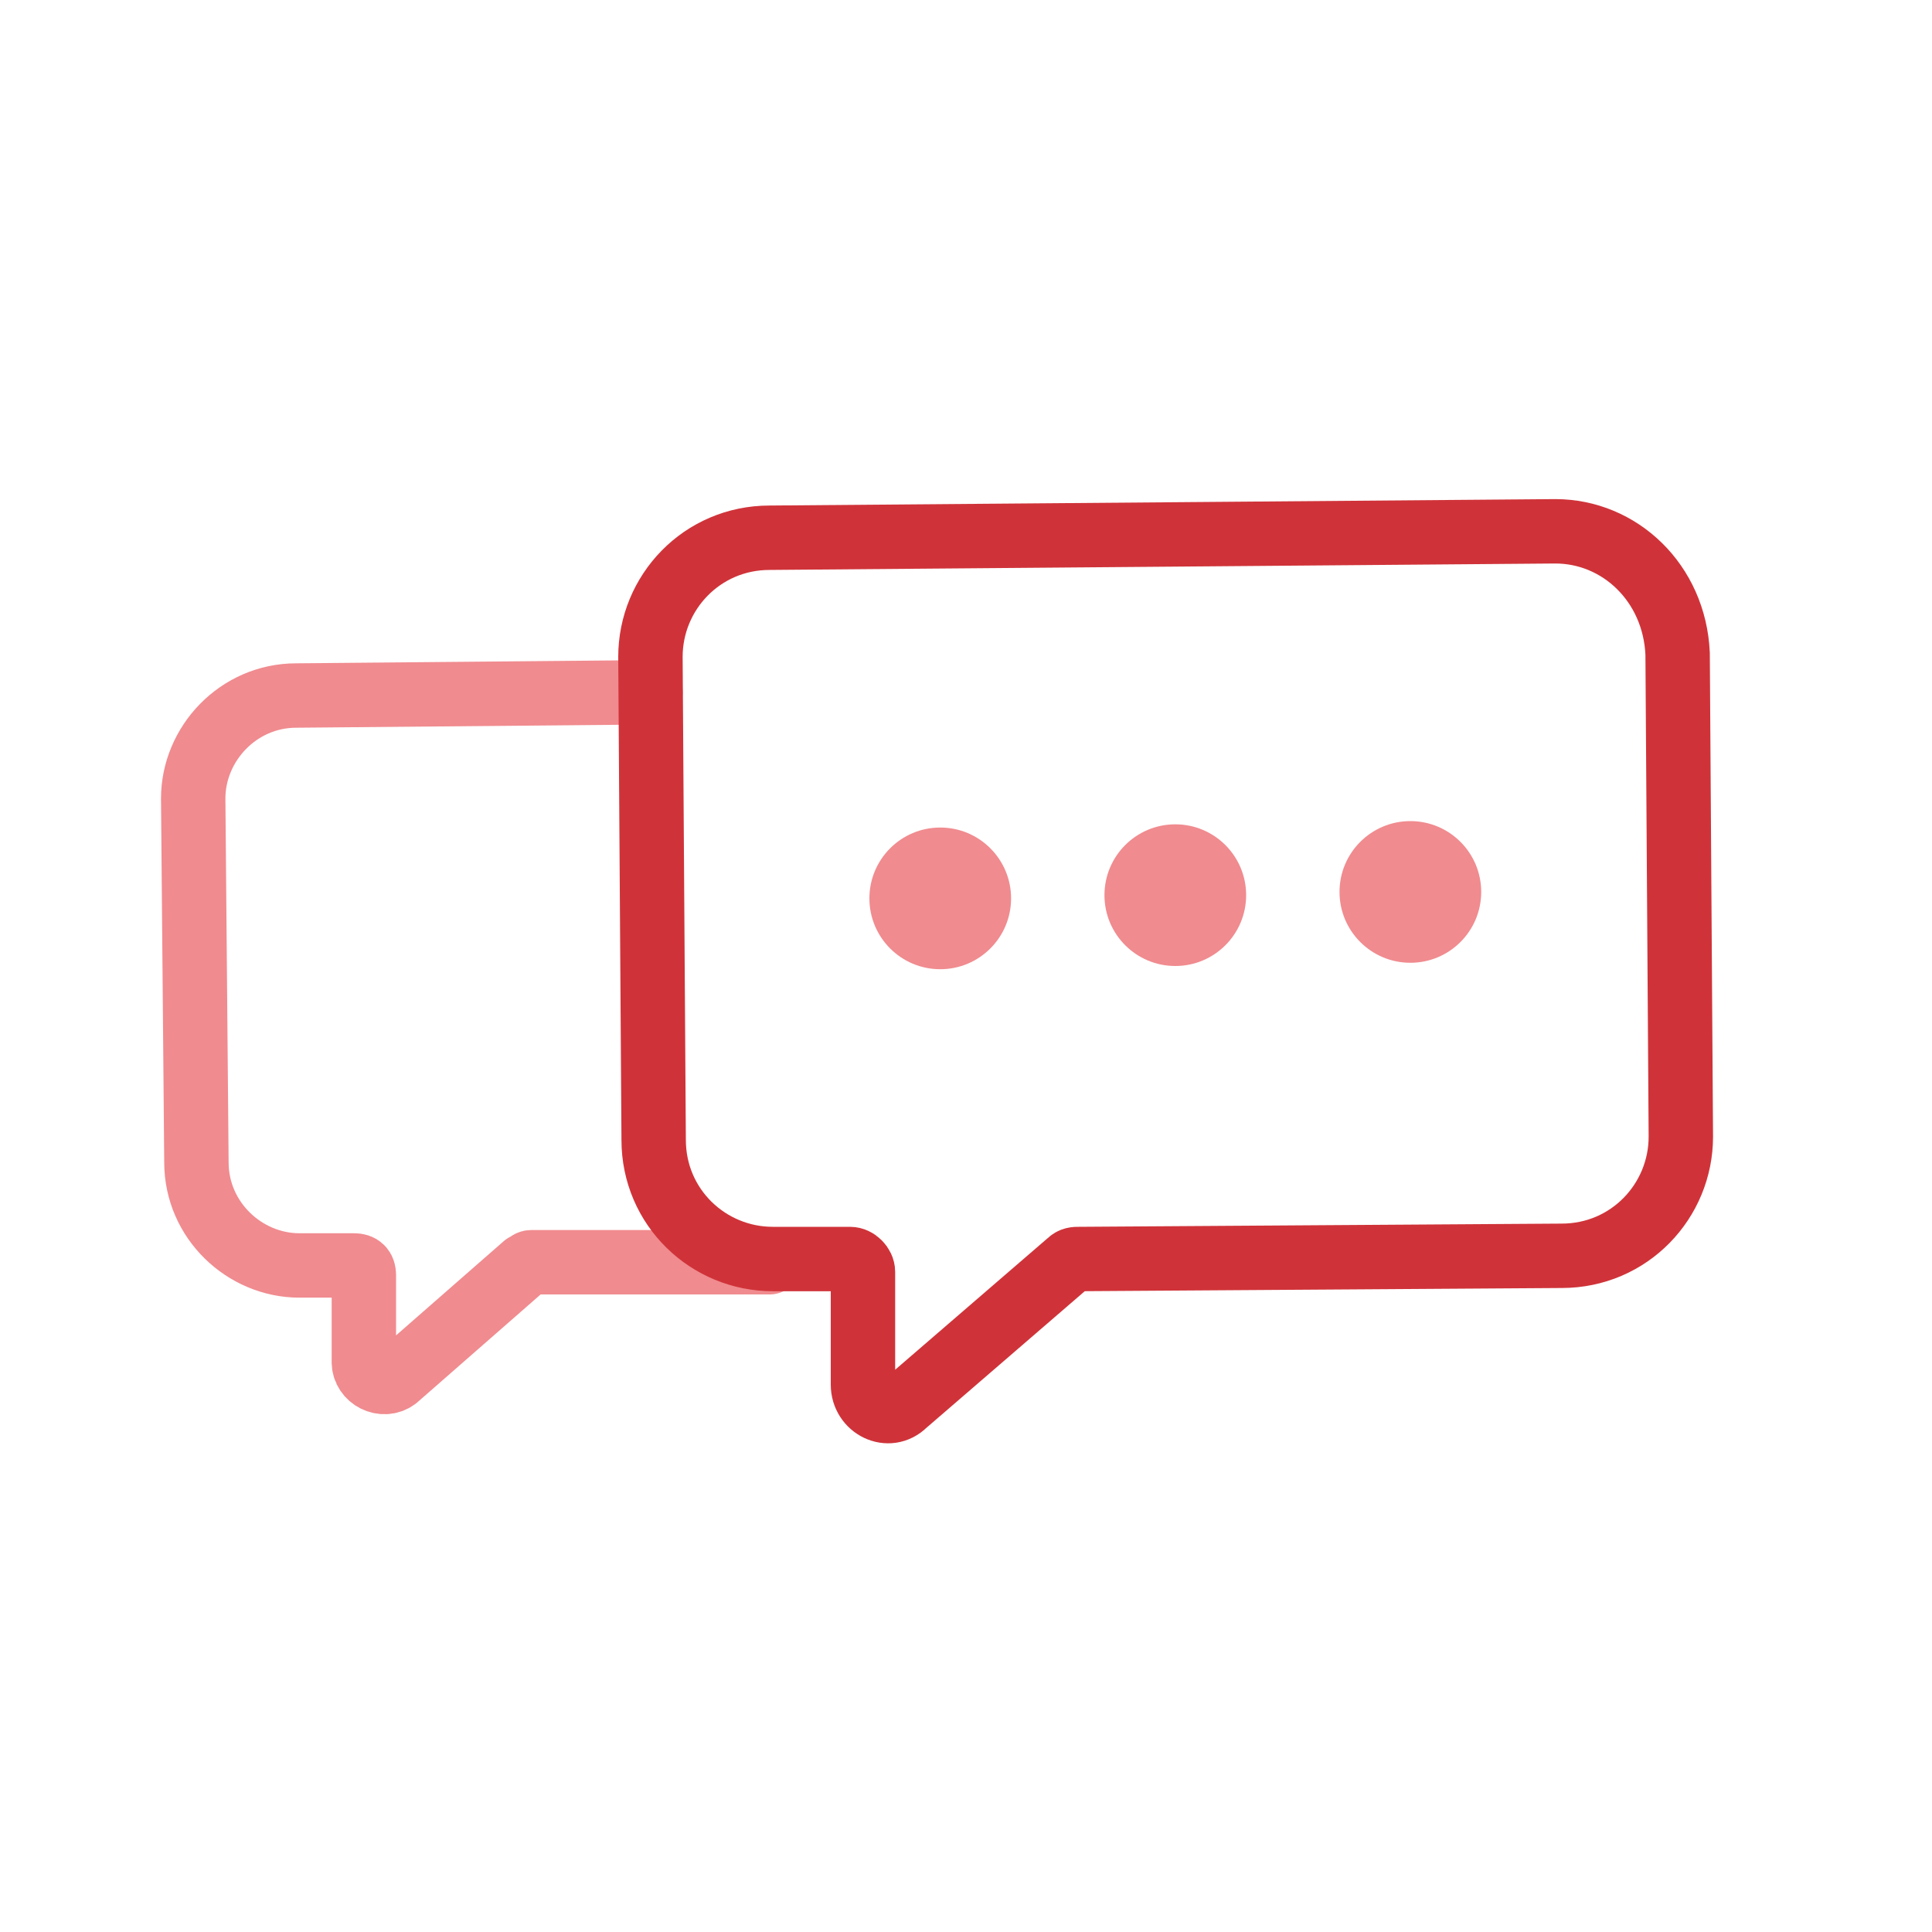 <?xml version="1.0" encoding="utf-8"?>
<!-- Generator: Adobe Illustrator 22.0.1, SVG Export Plug-In . SVG Version: 6.00 Build 0)  -->
<svg version="1.1" xmlns="http://www.w3.org/2000/svg" xmlns:xlink="http://www.w3.org/1999/xlink" x="0px" y="0px"
	 viewBox="0 0 60 60" style="enable-background:new 0 0 60 60;" xml:space="preserve">
<style type="text/css">
	.st0{fill:none;stroke:#F08B8F;stroke-width:2;stroke-linecap:round;stroke-linejoin:round;stroke-miterlimit:10;}
	.st1{fill:none;stroke:#CF3339;stroke-width:2;stroke-miterlimit:10;}
	.st2{fill:#F08B8F;}
</style>
<g id="Layer_1">
	<path class="st0" d="M20.2,21.5l-11,0.1c-1.8,0-3.2,1.5-3.2,3.2l0.1,11.3c0,1.8,1.5,3.2,3.2,3.2l1.7,0c0.2,0,0.3,0.1,0.3,0.3l0,2.7
		c0,0.5,0.6,0.8,1,0.5l4-3.5c0.1,0,0.1-0.1,0.2-0.1l7.4,0"/>
</g>
<g id="Layer_2">
	<path class="st1" d="M48.3,16.5l-24.4,0.2c-2.1,0-3.7,1.7-3.7,3.7l0.1,15c0,2.1,1.7,3.7,3.7,3.7l2.4,0c0.2,0,0.4,0.2,0.4,0.4l0,3.5
		c0,0.7,0.8,1.1,1.3,0.6l5.1-4.4c0.1-0.1,0.2-0.1,0.3-0.1L48.5,39c2.1,0,3.7-1.7,3.7-3.7l-0.1-15C52,18.1,50.3,16.5,48.3,16.5z"/>
</g>
<g id="Layer_3">
	<g>
		<circle class="st2" cx="29.2" cy="27.9" r="2.2"/>
		<circle class="st2" cx="36.5" cy="27.8" r="2.2"/>
		<circle class="st2" cx="43.8" cy="27.7" r="2.2"/>
	</g>
</g>
</svg>
